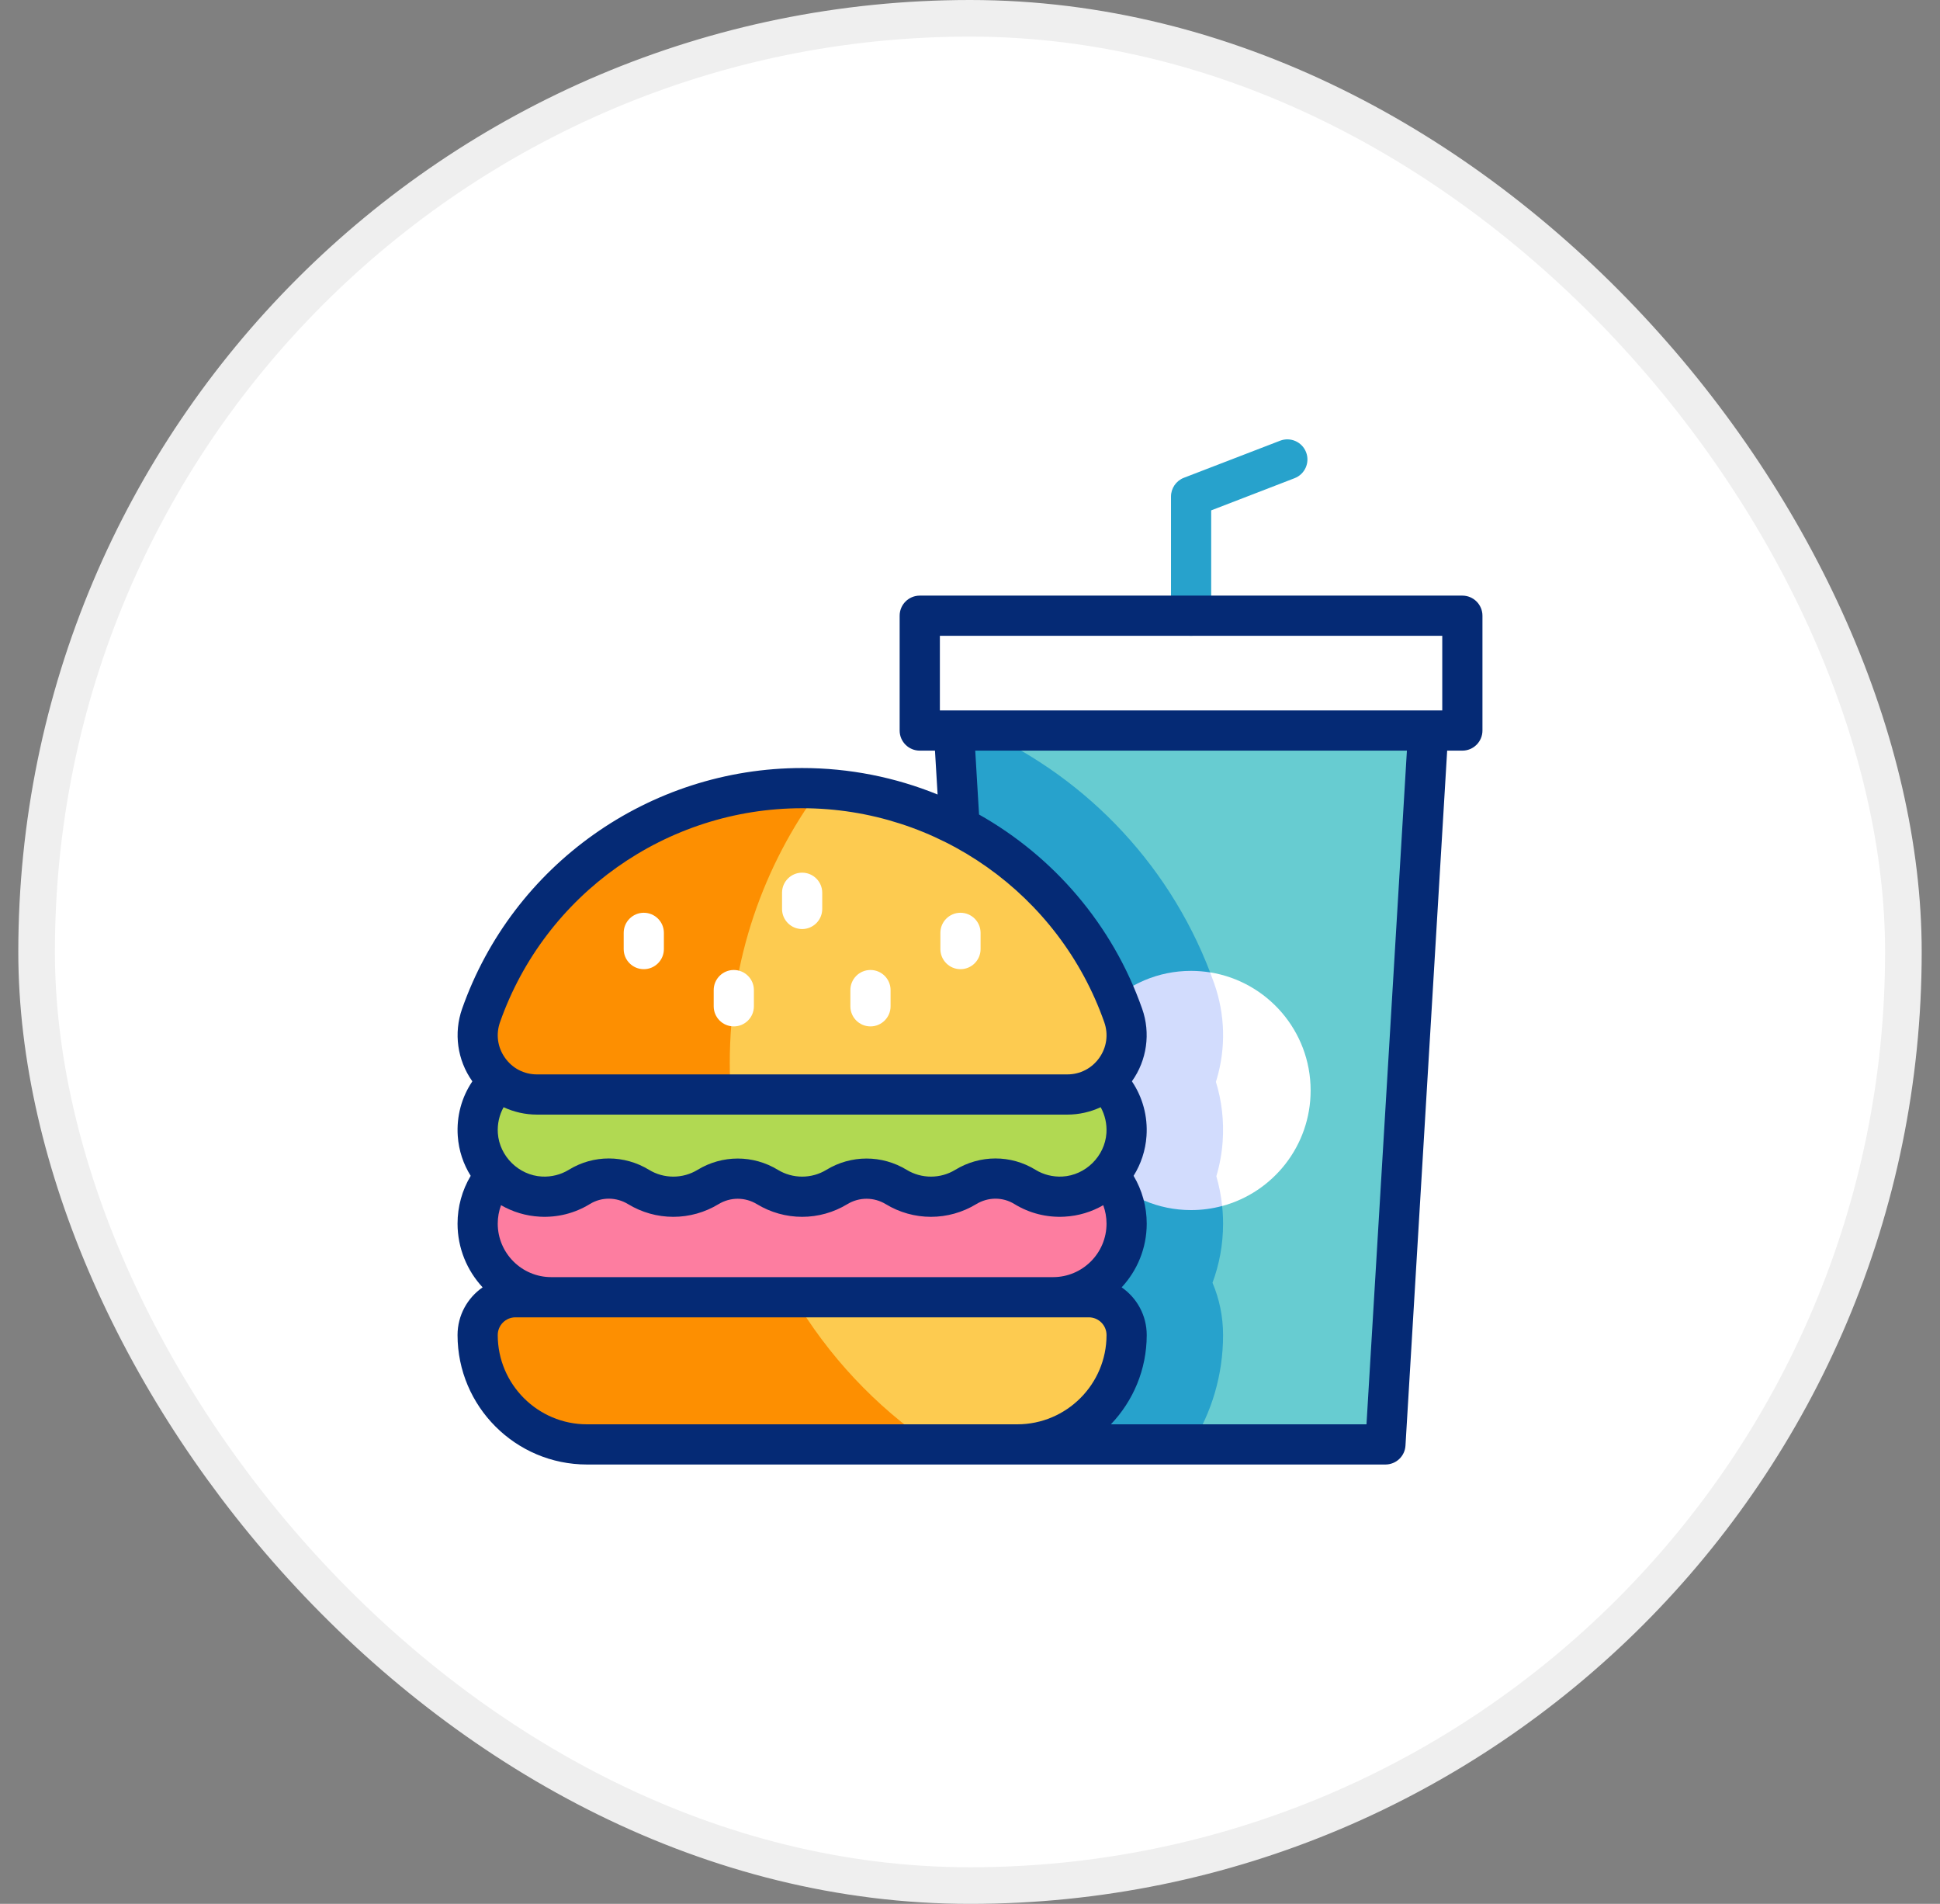 <svg width="53" height="52" viewBox="0 0 53 52" fill="none" xmlns="http://www.w3.org/2000/svg">
<rect x="0" y="0" width="53" height="52" fill="#808080" stroke="none"/>
<rect x="1" y="0.5" width="51" height="51" rx="25.5" fill="white"/>
<rect x="1" y="0.5" width="51" height="51" rx="25.5" stroke="#EFEFEF"/>
<path d="M37.849 39.451L39.019 19.953H26.06L27.229 39.451H37.849Z" fill="#67CCD1"/>
<path d="M27.229 39.451H32.553C33.098 38.585 33.414 37.561 33.414 36.464C33.414 35.958 33.311 35.475 33.125 35.036C33.312 34.532 33.414 33.988 33.414 33.421C33.414 32.979 33.351 32.544 33.23 32.126C33.322 31.816 33.381 31.496 33.403 31.171C33.442 30.614 33.377 30.065 33.218 29.547C33.227 29.522 33.234 29.496 33.242 29.47C33.494 28.612 33.47 27.71 33.172 26.862C32.069 23.727 29.736 21.269 26.83 19.953H26.06L27.229 39.451Z" fill="#27A2CC"/>
<path d="M39.951 16.817H25.127V19.953H39.951V16.817Z" fill="white"/>
<path d="M33.389 32.94C34.781 32.566 35.806 31.294 35.806 29.784C35.806 28.157 34.617 26.808 33.06 26.558L31.856 30.783L33.389 32.94Z" fill="white"/>
<path d="M29.272 29.784C29.272 31.588 30.735 33.051 32.539 33.051C32.833 33.051 33.118 33.012 33.389 32.939C33.36 32.663 33.307 32.391 33.23 32.126C33.322 31.816 33.381 31.496 33.403 31.171C33.442 30.614 33.377 30.065 33.218 29.548C33.227 29.522 33.234 29.496 33.242 29.47C33.494 28.612 33.47 27.71 33.172 26.862C33.136 26.76 33.099 26.659 33.06 26.559C32.891 26.532 32.717 26.517 32.539 26.517C30.735 26.517 29.272 27.98 29.272 29.784Z" fill="#D2DCFD"/>
<path d="M28.769 35.431H15.059C13.949 35.431 13.049 34.531 13.049 33.421C13.049 32.311 13.949 31.411 15.059 31.411H28.769C29.879 31.411 30.779 32.311 30.779 33.421C30.779 34.531 29.879 35.431 28.769 35.431Z" fill="#FD7DA0"/>
<path d="M27.792 39.451H16.036C14.386 39.451 13.049 38.114 13.049 36.464C13.049 35.893 13.511 35.431 14.082 35.431H29.746C30.316 35.431 30.779 35.893 30.779 36.464C30.779 38.114 29.441 39.451 27.792 39.451Z" fill="#FDCB50"/>
<path d="M21.681 35.431H14.082C13.511 35.431 13.049 35.893 13.049 36.464C13.049 38.114 14.386 39.451 16.036 39.451H25.447C23.915 38.406 22.626 37.032 21.681 35.431Z" fill="#FD8F01"/>
<path d="M14.875 29.033C13.824 29.033 12.979 29.922 13.053 30.989C13.116 31.902 13.864 32.636 14.778 32.683C15.164 32.703 15.525 32.603 15.829 32.417C16.326 32.112 16.949 32.117 17.447 32.421C17.723 32.589 18.047 32.686 18.395 32.686C18.741 32.686 19.066 32.589 19.342 32.421C19.843 32.116 20.466 32.116 20.966 32.421C21.242 32.589 21.567 32.686 21.914 32.686C22.261 32.686 22.585 32.589 22.861 32.421C23.362 32.116 23.985 32.116 24.486 32.421C24.762 32.589 25.086 32.686 25.433 32.686C25.78 32.686 26.105 32.589 26.381 32.421C26.879 32.117 27.502 32.112 27.999 32.417C28.302 32.603 28.664 32.703 29.05 32.683C29.963 32.636 30.711 31.902 30.774 30.989C30.848 29.922 30.004 29.033 28.952 29.033H14.875V29.033Z" fill="#B1D952"/>
<path d="M29.158 29.894C30.275 29.894 31.056 28.79 30.686 27.736C29.413 24.119 25.966 21.526 21.914 21.526C17.861 21.526 14.414 24.119 13.142 27.736C12.771 28.79 13.553 29.894 14.67 29.894H29.158Z" fill="#FDCB50"/>
<path d="M19.937 29.033C19.937 26.226 20.855 23.634 22.407 21.539C22.244 21.53 22.079 21.526 21.914 21.526C17.861 21.526 14.414 24.119 13.142 27.736C12.771 28.79 13.553 29.894 14.67 29.894H19.967C19.948 29.61 19.937 29.323 19.937 29.033Z" fill="#FD8F01"/>
<path d="M32.539 17.366C32.236 17.366 31.991 17.12 31.991 16.817V13.563C31.991 13.336 32.13 13.132 32.342 13.05L34.972 12.037C35.255 11.928 35.573 12.069 35.682 12.352C35.791 12.634 35.65 12.952 35.367 13.061L33.089 13.94V16.817C33.089 17.12 32.843 17.366 32.539 17.366Z" fill="#27A2CC"/>
<path d="M21.914 25.375C21.611 25.375 21.365 25.129 21.365 24.826V24.384C21.365 24.08 21.611 23.835 21.914 23.835C22.217 23.835 22.463 24.08 22.463 24.384V24.826C22.463 25.129 22.217 25.375 21.914 25.375Z" fill="white"/>
<path d="M23.781 28.034C23.477 28.034 23.232 27.788 23.232 27.485V27.042C23.232 26.739 23.477 26.493 23.781 26.493C24.084 26.493 24.33 26.739 24.33 27.042V27.485C24.33 27.788 24.084 28.034 23.781 28.034Z" fill="white"/>
<path d="M26.24 26.471C25.937 26.471 25.691 26.225 25.691 25.922V25.479C25.691 25.176 25.937 24.93 26.24 24.93C26.543 24.93 26.789 25.176 26.789 25.479V25.922C26.789 26.225 26.543 26.471 26.24 26.471Z" fill="white"/>
<path d="M20.047 28.034C19.744 28.034 19.498 27.788 19.498 27.485V27.042C19.498 26.739 19.744 26.493 20.047 26.493C20.351 26.493 20.596 26.739 20.596 27.042V27.485C20.596 27.788 20.351 28.034 20.047 28.034Z" fill="white"/>
<path d="M17.588 26.471C17.285 26.471 17.039 26.225 17.039 25.922V25.479C17.039 25.176 17.285 24.93 17.588 24.93C17.891 24.93 18.137 25.176 18.137 25.479V25.922C18.137 26.225 17.891 26.471 17.588 26.471Z" fill="white"/>
<path d="M39.951 16.268H25.128C24.824 16.268 24.578 16.514 24.578 16.817V19.953C24.578 20.256 24.824 20.502 25.128 20.502H25.543L25.615 21.7C24.461 21.231 23.209 20.977 21.914 20.977C17.741 20.977 14.008 23.62 12.624 27.554C12.391 28.217 12.494 28.955 12.9 29.528C12.902 29.53 12.903 29.532 12.905 29.534C12.611 29.968 12.469 30.49 12.506 31.027C12.533 31.425 12.659 31.796 12.859 32.115C12.625 32.508 12.5 32.959 12.5 33.421C12.5 34.093 12.761 34.704 13.185 35.161C12.772 35.447 12.5 35.924 12.5 36.464C12.5 38.414 14.086 40 16.036 40H37.849C38.14 40 38.38 39.774 38.397 39.484L39.536 20.502H39.951C40.254 20.502 40.5 20.256 40.5 19.953V16.817C40.5 16.514 40.254 16.268 39.951 16.268ZM25.677 17.366H39.402V19.403H25.677V17.366ZM13.66 27.919C14.89 24.423 18.207 22.075 21.914 22.075C25.622 22.075 28.938 24.423 30.168 27.919C30.285 28.251 30.235 28.606 30.032 28.893C29.828 29.18 29.51 29.345 29.158 29.345H14.67C14.318 29.345 14 29.18 13.797 28.893C13.593 28.606 13.543 28.251 13.66 27.919ZM13.688 32.917C14.004 33.099 14.364 33.211 14.749 33.231C15.233 33.257 15.706 33.137 16.116 32.885C16.435 32.689 16.836 32.691 17.162 32.89C17.532 33.115 17.959 33.235 18.395 33.235C18.831 33.235 19.257 33.115 19.628 32.89C19.953 32.692 20.356 32.692 20.681 32.89C21.052 33.115 21.478 33.235 21.914 33.235C22.35 33.235 22.776 33.115 23.147 32.89C23.472 32.692 23.876 32.692 24.201 32.89C24.571 33.115 24.998 33.235 25.433 33.235C25.869 33.235 26.296 33.115 26.667 32.89C26.993 32.691 27.393 32.689 27.712 32.885C28.122 33.137 28.595 33.257 29.079 33.231C29.464 33.211 29.825 33.099 30.14 32.917C30.199 33.077 30.23 33.248 30.23 33.421C30.23 34.226 29.575 34.882 28.769 34.882H15.059C14.254 34.882 13.598 34.226 13.598 33.421C13.598 33.248 13.629 33.077 13.688 32.917ZM13.758 30.241C14.041 30.372 14.351 30.443 14.67 30.443H29.158C29.477 30.443 29.788 30.372 30.07 30.241C30.188 30.455 30.244 30.7 30.227 30.951C30.183 31.582 29.654 32.102 29.022 32.135C28.762 32.148 28.506 32.084 28.287 31.949C27.615 31.537 26.775 31.538 26.096 31.952C25.897 32.073 25.668 32.137 25.433 32.137C25.199 32.137 24.97 32.073 24.771 31.952C24.094 31.54 23.253 31.54 22.576 31.952C22.378 32.073 22.148 32.137 21.914 32.137C21.68 32.137 21.451 32.073 21.252 31.952C20.575 31.54 19.734 31.54 19.057 31.952C18.858 32.073 18.629 32.137 18.395 32.137C18.16 32.137 17.931 32.073 17.733 31.952C17.053 31.538 16.213 31.537 15.542 31.949C15.322 32.084 15.068 32.148 14.806 32.135C14.174 32.102 13.645 31.582 13.601 30.951C13.584 30.7 13.64 30.454 13.758 30.241ZM16.036 38.902C14.692 38.902 13.598 37.808 13.598 36.464C13.598 36.197 13.815 35.98 14.082 35.98H29.746C30.013 35.98 30.23 36.197 30.23 36.464C30.23 37.808 29.136 38.902 27.792 38.902H16.036ZM37.332 38.902H30.349C30.955 38.267 31.328 37.408 31.328 36.464C31.328 35.924 31.056 35.447 30.643 35.161C31.067 34.704 31.328 34.093 31.328 33.421C31.328 32.959 31.203 32.508 30.969 32.115C31.169 31.796 31.295 31.425 31.322 31.027C31.359 30.49 31.216 29.968 30.923 29.534C30.925 29.532 30.926 29.53 30.927 29.528C31.334 28.955 31.437 28.217 31.204 27.554C30.395 25.254 28.782 23.395 26.747 22.247L26.643 20.502H38.436L37.332 38.902Z" fill="#052A75"/>
</svg>
